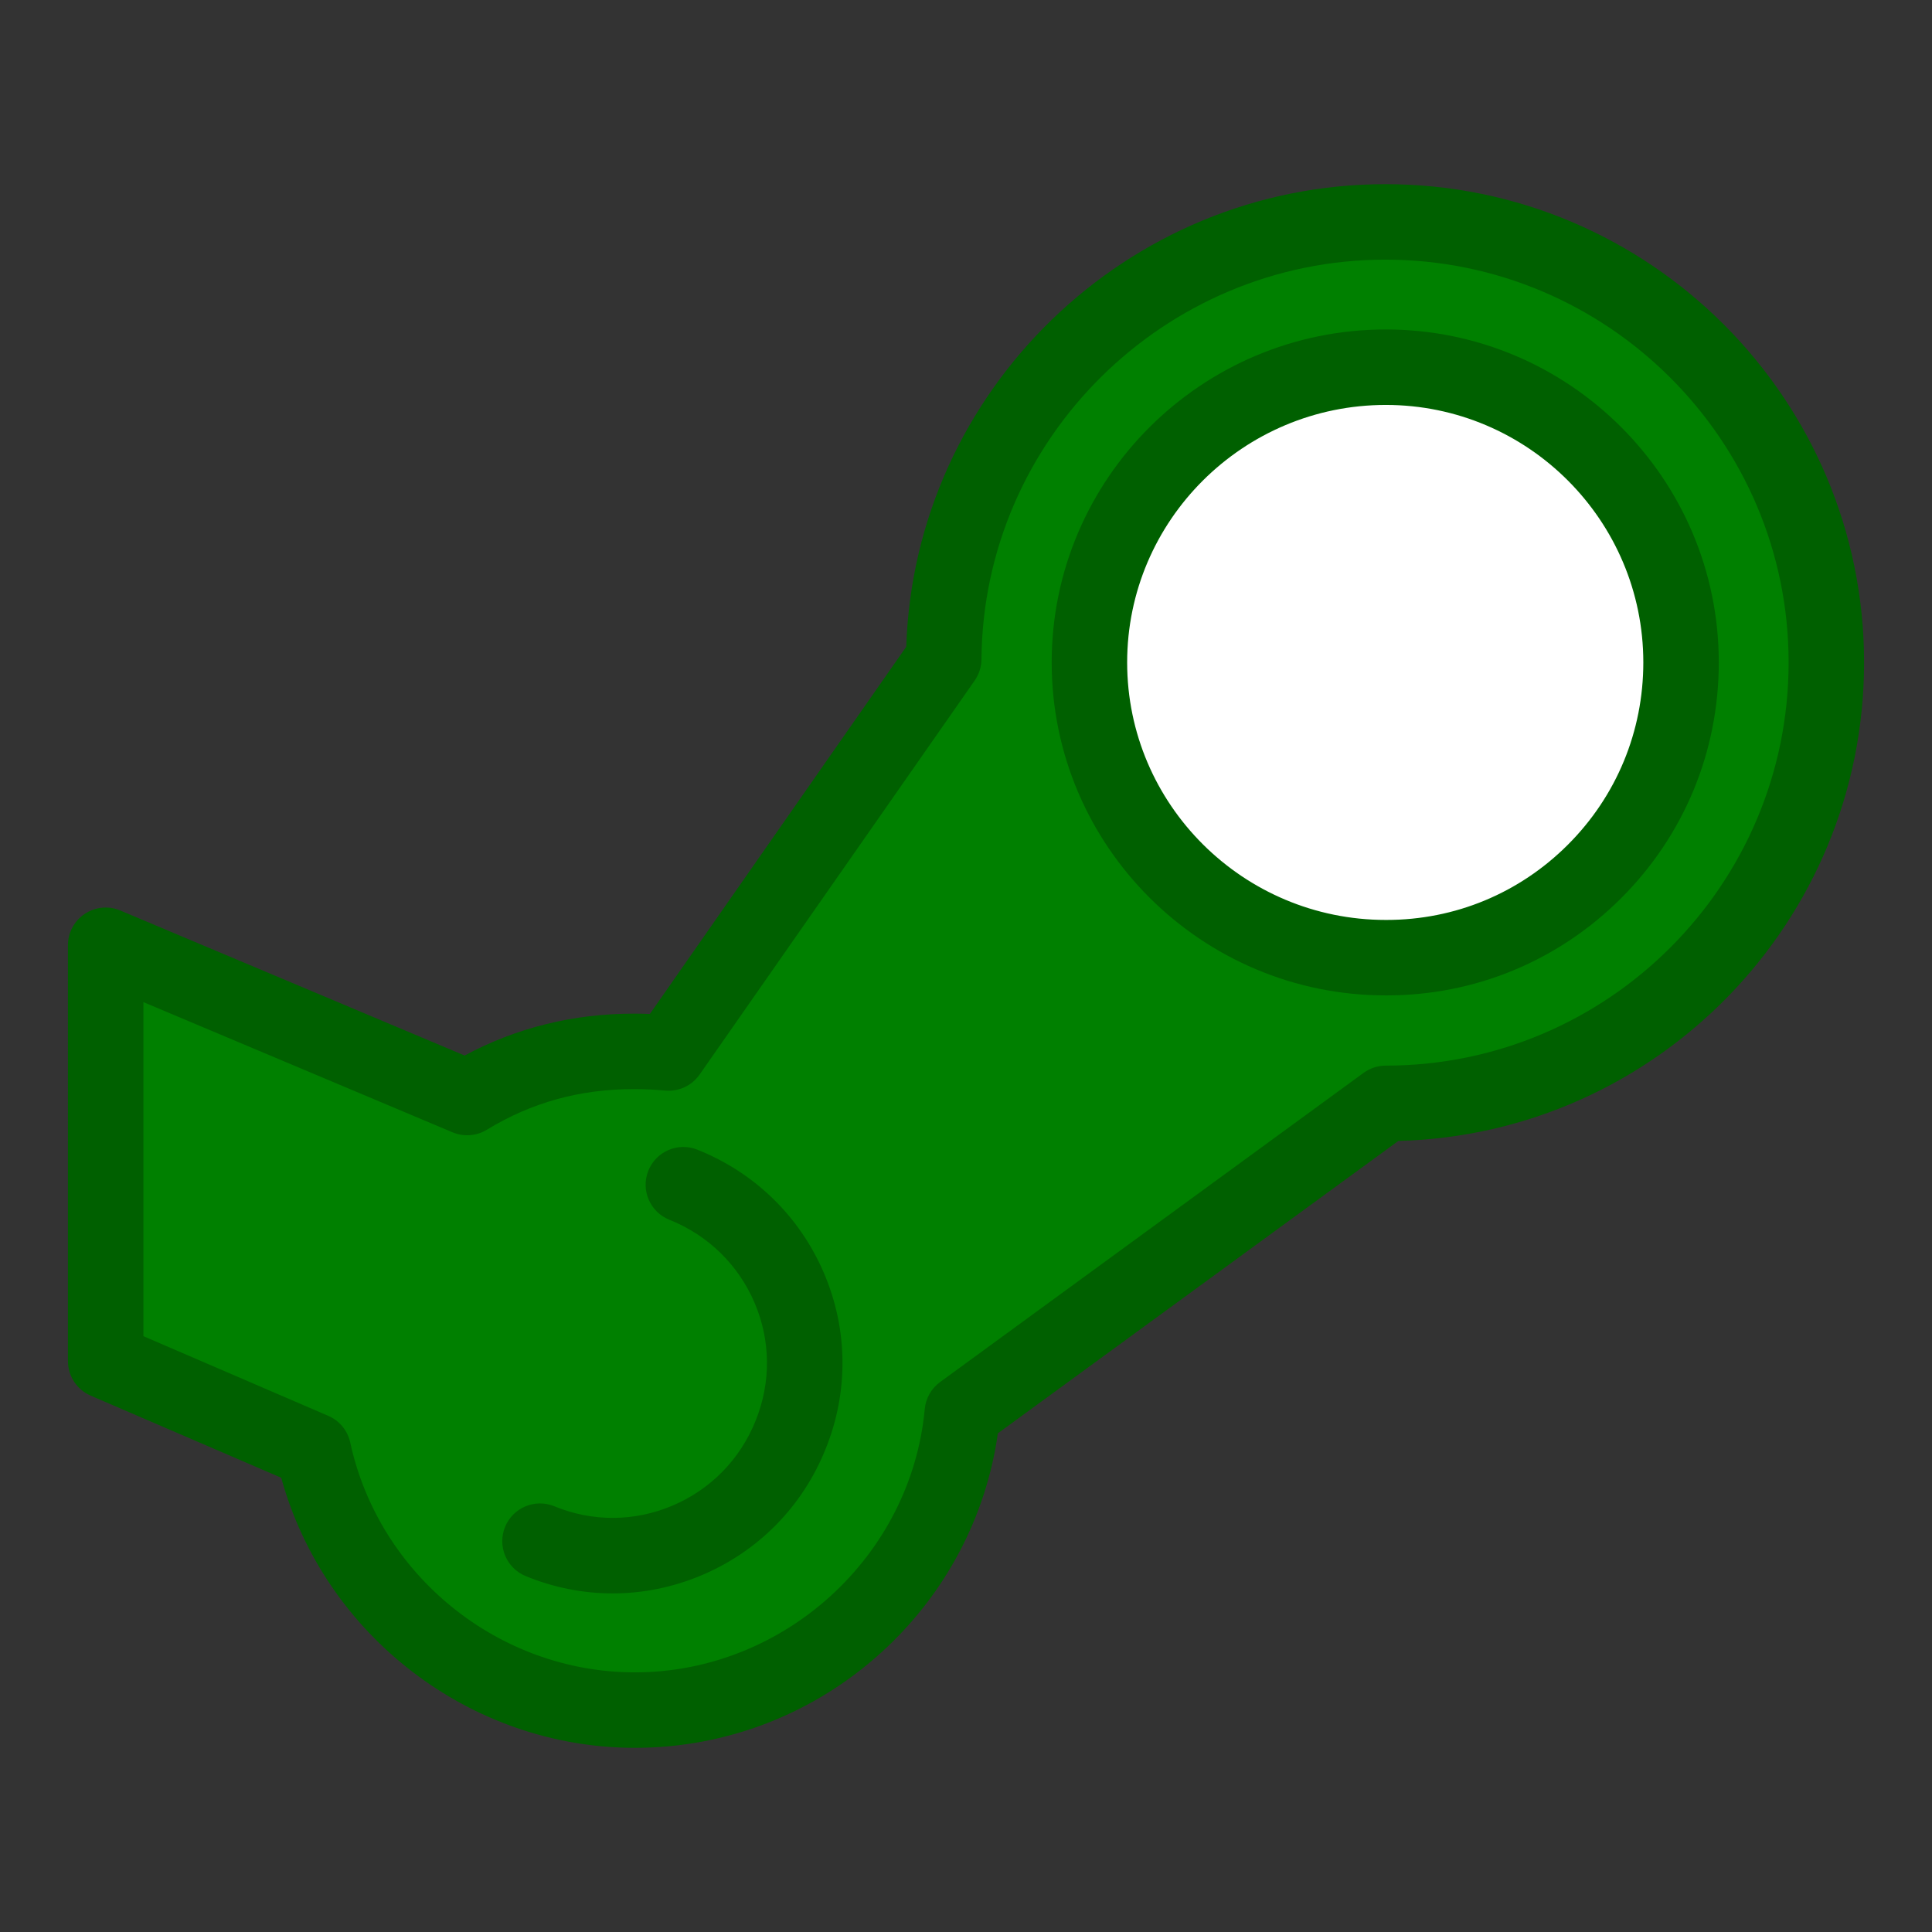 <?xml version="1.0" ?><!DOCTYPE svg  PUBLIC '-//W3C//DTD SVG 1.1//EN'  'http://www.w3.org/Graphics/SVG/1.1/DTD/svg11.dtd'><svg height="512px" style="enable-background:new 0 0 512 512;" version="1.1" viewBox="0 0 512 512" width="512px" xml:space="preserve" xmlns="http://www.w3.org/2000/svg" xmlns:xlink="http://www.w3.org/1999/xlink"><rect x="0" y="0" width="512" height="512" fill="#333333" stroke="none"/><g id="comp_x5F_320-steam"><g><g><g><path d="M484,175.552C484,240.24,431.635,292.4,367.256,292.4l-112.229,81.937      c-4.106,44.152-41.584,78.856-86.762,78.856c-41.584,0-76.701-29.57-85.223-68.795L28,360.682V250.508l95.805,40.351      c15.505-9.444,33.062-13.655,53.393-11.806l72.901-104.425c0.513-63.969,52.879-115.821,117.053-115.821      C431.635,58.807,484,111.172,484,175.552z" style="fill:#008000;"/><path d="M168.265,463.193c-43.638,0-82.248-29.8-93.742-71.577l-50.479-21.751      c-3.667-1.58-6.043-5.19-6.043-9.184V250.508c0-3.35,1.678-6.478,4.469-8.331c2.791-1.853,6.325-2.187,9.412-0.885      l91.251,38.433c13.724-7.368,28.788-11.099,44.854-11.099c1.396,0,2.811,0.028,4.235,0.084l67.942-97.32      c2.227-67.883,58.544-122.583,126.988-122.583C437.097,48.807,494,105.664,494,175.552c0,68.834-55.063,125.039-123.423,126.806      l-106.13,77.483c-3.137,22.155-13.912,42.561-30.653,57.862C215.811,454.141,192.539,463.193,168.265,463.193z M38,354.102      l48.998,21.113c2.964,1.277,5.13,3.906,5.815,7.061c7.669,35.298,39.401,60.918,75.451,60.918      c39.429,0,73.166-30.652,76.805-69.782c0.266-2.855,1.744-5.46,4.061-7.15l112.229-81.937c1.712-1.25,3.776-1.924,5.896-1.924      C426.115,282.4,474,234.468,474,175.552c0-58.859-47.932-106.745-106.848-106.745c-58.561,0-106.585,47.507-107.054,105.901      c-0.016,2.02-0.644,3.988-1.8,5.644l-72.901,104.425c-2.055,2.943-5.538,4.557-9.105,4.234c-2.81-0.256-5.604-0.386-8.305-0.386      c-14.329,0-27.079,3.524-38.979,10.772c-2.744,1.672-6.123,1.922-9.083,0.676L38,265.57V354.102z" style="fill:#006000;"/></g><g><path d="M162.358,422.269c-7.808,0.001-15.615-1.531-23.059-4.596c-5.107-2.104-7.542-7.948-5.439-13.055      c2.104-5.106,7.948-7.54,13.054-5.439c10.089,4.156,21.183,4.103,31.239-0.147c10.152-4.29,18.001-12.3,22.104-22.554      c4.091-10.13,3.989-21.198-0.277-31.198c-4.31-10.104-12.334-17.929-22.595-22.034c-5.128-2.051-7.622-7.871-5.57-12.999      c2.052-5.128,7.873-7.621,12.999-5.569c15.232,6.094,27.152,17.727,33.563,32.756c6.366,14.925,6.521,31.44,0.438,46.504      c-6.088,15.219-17.768,27.133-32.875,33.518C178.344,420.663,170.352,422.269,162.358,422.269z" style="fill:#006000;"/></g><g><path d="M445.496,175.552c0-43.124-35.221-78.241-78.24-78.241c-43.434,0-78.549,35.117-78.549,78.241      c0,43.33,35.217,78.241,78.549,78.241C410.275,253.896,445.496,218.984,445.496,175.552z" style="fill:#FFFFFF;"/><path d="M367.445,263.793h-0.213c-48.803,0-88.525-39.585-88.525-88.241s39.723-88.241,88.549-88.241      c48.656,0,88.24,39.585,88.24,88.241c0,23.61-9.183,45.792-25.856,62.457C413.005,254.636,390.917,263.793,367.445,263.793z       M367.256,107.311c-37.798,0-68.549,30.613-68.549,68.241s30.751,68.241,68.549,68.241h0.189      c18.131,0,35.197-7.078,48.056-19.93c12.895-12.888,19.995-30.045,19.995-48.312      C435.496,137.923,404.884,107.311,367.256,107.311z" style="fill:#006000;"/></g></g></g></g><g id="Layer_1"/></svg>
